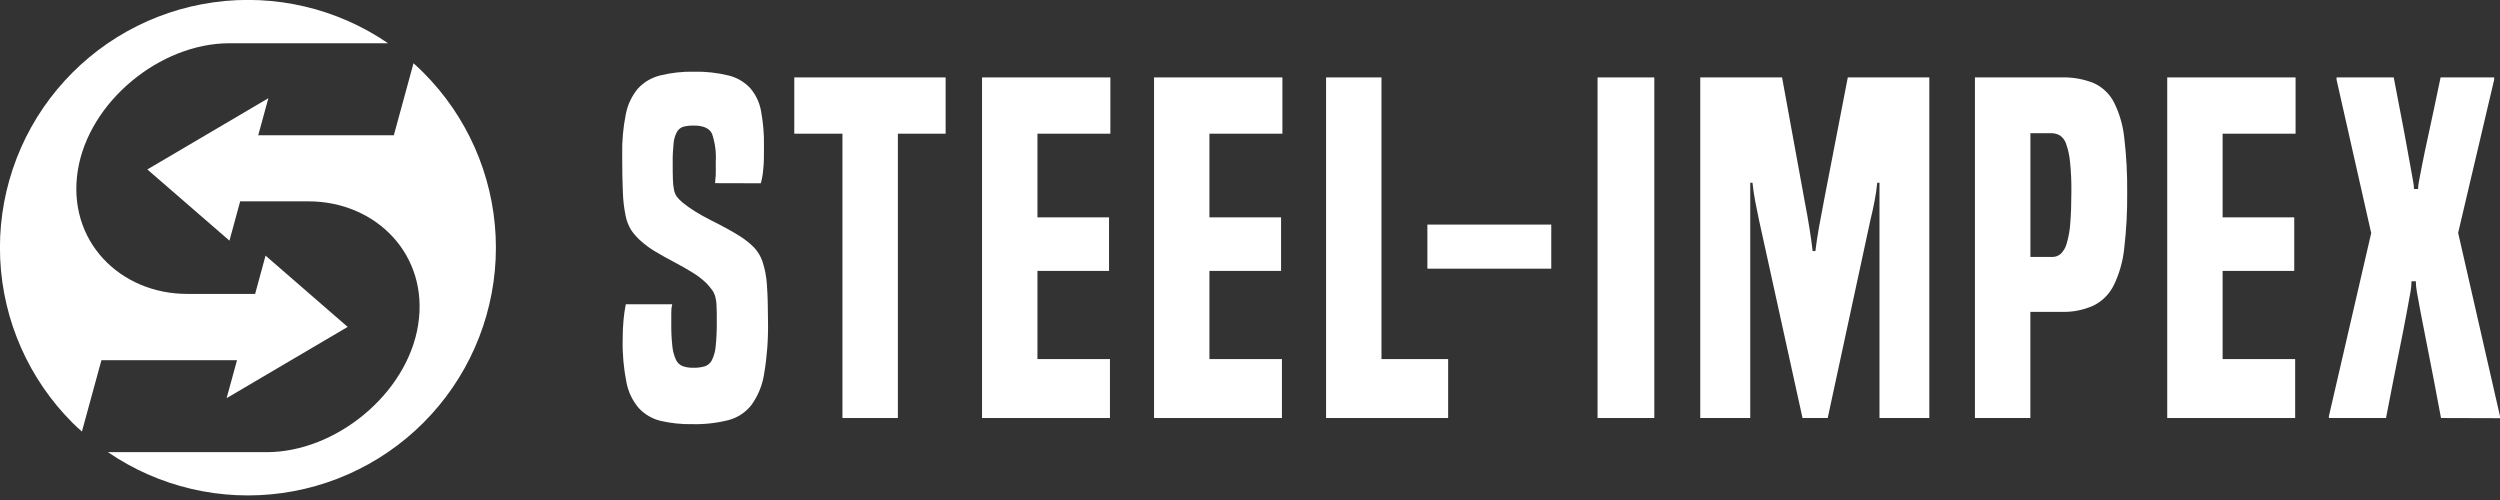 <svg width="160" height="32" viewBox="0 0 160 32" fill="none" xmlns="http://www.w3.org/2000/svg">
<rect x="0" y="0" width="160" height="32" fill="#333333" stroke="none"/>
<g clip-path="url(#clip0_142_8)">
<path fill-rule="evenodd" clip-rule="evenodd" d="M4.981 10.904C5.684 6.5 10.255 2.769 14.672 2.769H24.837C21.573 0.536 17.592 -0.399 13.674 0.147C9.755 0.693 6.183 2.682 3.656 5.723C1.129 8.764 -0.17 12.639 0.013 16.587C0.197 20.535 1.849 24.272 4.648 27.067C4.84 27.259 5.039 27.443 5.243 27.617L6.491 23.053H15.168L14.504 25.481L22.25 20.922L16.995 16.36L16.328 18.811H12.005C7.681 18.822 4.262 15.408 4.981 10.904Z" fill="white"/>
<path fill-rule="evenodd" clip-rule="evenodd" d="M17.176 6.285L9.43 10.844L14.685 15.402L15.371 12.886H19.736C24.076 12.886 27.476 16.322 26.759 20.804C26.057 25.208 21.488 28.938 17.069 28.938H6.906C10.17 31.169 14.15 32.102 18.067 31.554C21.983 31.006 25.554 29.018 28.079 25.978C30.605 22.938 31.904 19.065 31.721 15.119C31.539 11.172 29.888 7.436 27.093 4.641C26.889 4.438 26.68 4.239 26.465 4.047L25.205 8.658H16.526L17.176 6.285Z" fill="white"/>
<path fill-rule="evenodd" clip-rule="evenodd" d="M45.764 11.722C45.783 11.568 45.797 11.392 45.808 11.191C45.819 10.99 45.808 10.714 45.808 10.365C45.847 9.757 45.767 9.147 45.574 8.57C45.412 8.214 45.023 8.036 44.406 8.036C44.183 8.031 43.961 8.055 43.744 8.107C43.566 8.159 43.416 8.279 43.325 8.44C43.205 8.662 43.132 8.907 43.111 9.159C43.067 9.57 43.047 9.984 43.053 10.398C43.053 10.857 43.053 11.224 43.066 11.499C43.07 11.722 43.094 11.944 43.138 12.162C43.167 12.312 43.226 12.454 43.312 12.581C43.414 12.711 43.53 12.831 43.656 12.939C43.917 13.155 44.194 13.353 44.483 13.53C44.808 13.732 45.155 13.924 45.519 14.106C45.883 14.288 46.235 14.469 46.571 14.656C46.908 14.844 47.191 15.006 47.423 15.16C47.73 15.359 48.015 15.59 48.272 15.851C48.512 16.112 48.694 16.421 48.806 16.757C48.96 17.233 49.053 17.727 49.082 18.227C49.128 18.831 49.151 19.623 49.153 20.603C49.172 21.709 49.09 22.815 48.908 23.906C48.801 24.628 48.524 25.314 48.101 25.908C47.728 26.389 47.207 26.733 46.618 26.888C45.865 27.077 45.089 27.164 44.312 27.146C43.623 27.16 42.935 27.087 42.265 26.932C41.737 26.801 41.259 26.521 40.887 26.125C40.483 25.653 40.21 25.083 40.093 24.473C39.912 23.567 39.83 22.644 39.851 21.72C39.851 21.258 39.87 20.837 39.909 20.451C39.937 20.123 39.985 19.797 40.052 19.474H43.02C42.978 19.654 42.958 19.839 42.962 20.025V20.743C42.956 21.224 42.98 21.705 43.033 22.183C43.063 22.477 43.141 22.765 43.265 23.034C43.352 23.218 43.507 23.362 43.697 23.436C43.916 23.508 44.145 23.543 44.375 23.537C44.618 23.543 44.86 23.513 45.094 23.449C45.294 23.386 45.46 23.246 45.557 23.061C45.695 22.782 45.778 22.479 45.803 22.169C45.857 21.629 45.881 21.085 45.874 20.542C45.874 20.137 45.874 19.818 45.858 19.576C45.855 19.372 45.827 19.169 45.772 18.973C45.731 18.823 45.663 18.681 45.571 18.555C45.486 18.439 45.373 18.304 45.238 18.153C44.956 17.876 44.642 17.634 44.304 17.431C43.929 17.2 43.538 16.98 43.135 16.768C42.733 16.556 42.339 16.338 41.953 16.107C41.603 15.901 41.275 15.66 40.975 15.386C40.755 15.191 40.561 14.969 40.396 14.725C40.223 14.442 40.101 14.129 40.038 13.803C39.937 13.31 39.879 12.809 39.864 12.306C39.833 11.691 39.819 10.884 39.821 9.886C39.804 9.021 39.882 8.157 40.052 7.309C40.166 6.711 40.429 6.152 40.815 5.682C41.192 5.266 41.684 4.971 42.229 4.834C42.939 4.656 43.67 4.574 44.403 4.589C45.155 4.572 45.907 4.654 46.638 4.834C47.165 4.964 47.644 5.245 48.015 5.641C48.373 6.059 48.612 6.566 48.707 7.108C48.844 7.844 48.907 8.592 48.894 9.341C48.894 9.955 48.894 10.442 48.85 10.794C48.829 11.111 48.776 11.424 48.693 11.73L45.764 11.722Z" fill="white"/>
<path fill-rule="evenodd" clip-rule="evenodd" d="M53.917 26.753V8.556H50.834V4.955H60.52V8.556H57.464V26.753H53.917Z" fill="white"/>
<path fill-rule="evenodd" clip-rule="evenodd" d="M62.85 26.753V4.955H71.064V8.556H66.396V13.911H70.978V17.338H66.396V22.981H71.036V26.753H62.85Z" fill="white"/>
<path fill-rule="evenodd" clip-rule="evenodd" d="M73.859 26.753V4.955H82.073V8.556H77.403V13.911H81.988V17.338H77.403V22.981H82.043V26.753H73.859Z" fill="white"/>
<path fill-rule="evenodd" clip-rule="evenodd" d="M84.869 26.753V4.955H88.415V22.981H92.681V26.753H84.869Z" fill="white"/>
<path d="M99.281 14.373H91.353V17.195H99.281V14.373Z" fill="white"/>
<path d="M105.876 4.955H102.244V26.753H105.876V4.955Z" fill="white"/>
<path fill-rule="evenodd" clip-rule="evenodd" d="M120.287 26.753V11.694H120.144C120.106 12.077 120.048 12.471 119.971 12.873C119.893 13.275 119.808 13.671 119.712 14.054L116.973 26.753H115.361L112.564 14.026C112.487 13.66 112.41 13.277 112.332 12.873C112.255 12.468 112.197 12.077 112.159 11.694H112.016V26.753H108.816V4.955H114.052L115.493 12.845C115.629 13.555 115.735 14.151 115.81 14.632C115.887 15.111 115.953 15.59 116.011 16.069H116.185C116.243 15.59 116.315 15.111 116.399 14.632C116.484 14.153 116.595 13.557 116.733 12.845L118.259 4.955H123.476V26.753H120.287Z" fill="white"/>
<path fill-rule="evenodd" clip-rule="evenodd" d="M126.396 26.753V4.955H131.932C132.636 4.932 133.337 5.055 133.991 5.316C134.549 5.565 135.007 5.996 135.288 6.538C135.646 7.251 135.871 8.022 135.952 8.815C136.09 9.98 136.152 11.154 136.14 12.327C136.151 13.515 136.089 14.702 135.952 15.881C135.87 16.701 135.645 17.501 135.288 18.243C135.011 18.81 134.555 19.27 133.991 19.554C133.344 19.844 132.64 19.983 131.932 19.959H129.943V26.753H126.396ZM131.326 16.446C131.527 16.451 131.723 16.384 131.877 16.256C132.064 16.075 132.198 15.846 132.266 15.595C132.39 15.173 132.468 14.738 132.497 14.299C132.543 13.748 132.567 13.062 132.569 12.239C132.575 11.61 132.546 10.98 132.481 10.354C132.446 9.966 132.364 9.584 132.235 9.217C132.167 8.993 132.025 8.8 131.833 8.666C131.653 8.566 131.449 8.517 131.243 8.523H129.946V16.443L131.326 16.446Z" fill="white"/>
<path fill-rule="evenodd" clip-rule="evenodd" d="M138.703 26.753V4.955H146.917V8.556H142.247V13.911H146.832V17.338H142.247V22.981H146.89V26.753H138.703Z" fill="white"/>
<path fill-rule="evenodd" clip-rule="evenodd" d="M156.224 26.753C155.899 25.008 155.631 23.606 155.419 22.549C155.208 21.492 155.045 20.657 154.929 20.044C154.813 19.43 154.731 18.984 154.684 18.703C154.639 18.471 154.616 18.235 154.612 17.999H154.337C154.333 18.235 154.31 18.471 154.268 18.703C154.218 18.979 154.135 19.43 154.022 20.044C153.909 20.658 153.747 21.492 153.532 22.549C153.317 23.606 153.042 25.008 152.705 26.753H149.049V26.637L151.757 14.918L149.539 5.098V4.955H153.199C153.487 6.435 153.713 7.615 153.876 8.496C154.039 9.379 154.166 10.068 154.251 10.555C154.337 11.042 154.4 11.394 154.439 11.606C154.472 11.768 154.491 11.932 154.496 12.096H154.755C154.761 11.932 154.78 11.768 154.813 11.606C154.852 11.394 154.918 11.056 155.014 10.555C155.111 10.054 155.254 9.379 155.447 8.496C155.64 7.612 155.891 6.434 156.197 4.955H159.627V5.098L157.321 14.902L160.002 26.648V26.764L156.224 26.753Z" fill="white"/>
</g>
<defs>
<clipPath id="clip0_142_8">
<rect width="160" height="31.711" fill="white"/>
</clipPath>
</defs>
</svg>
